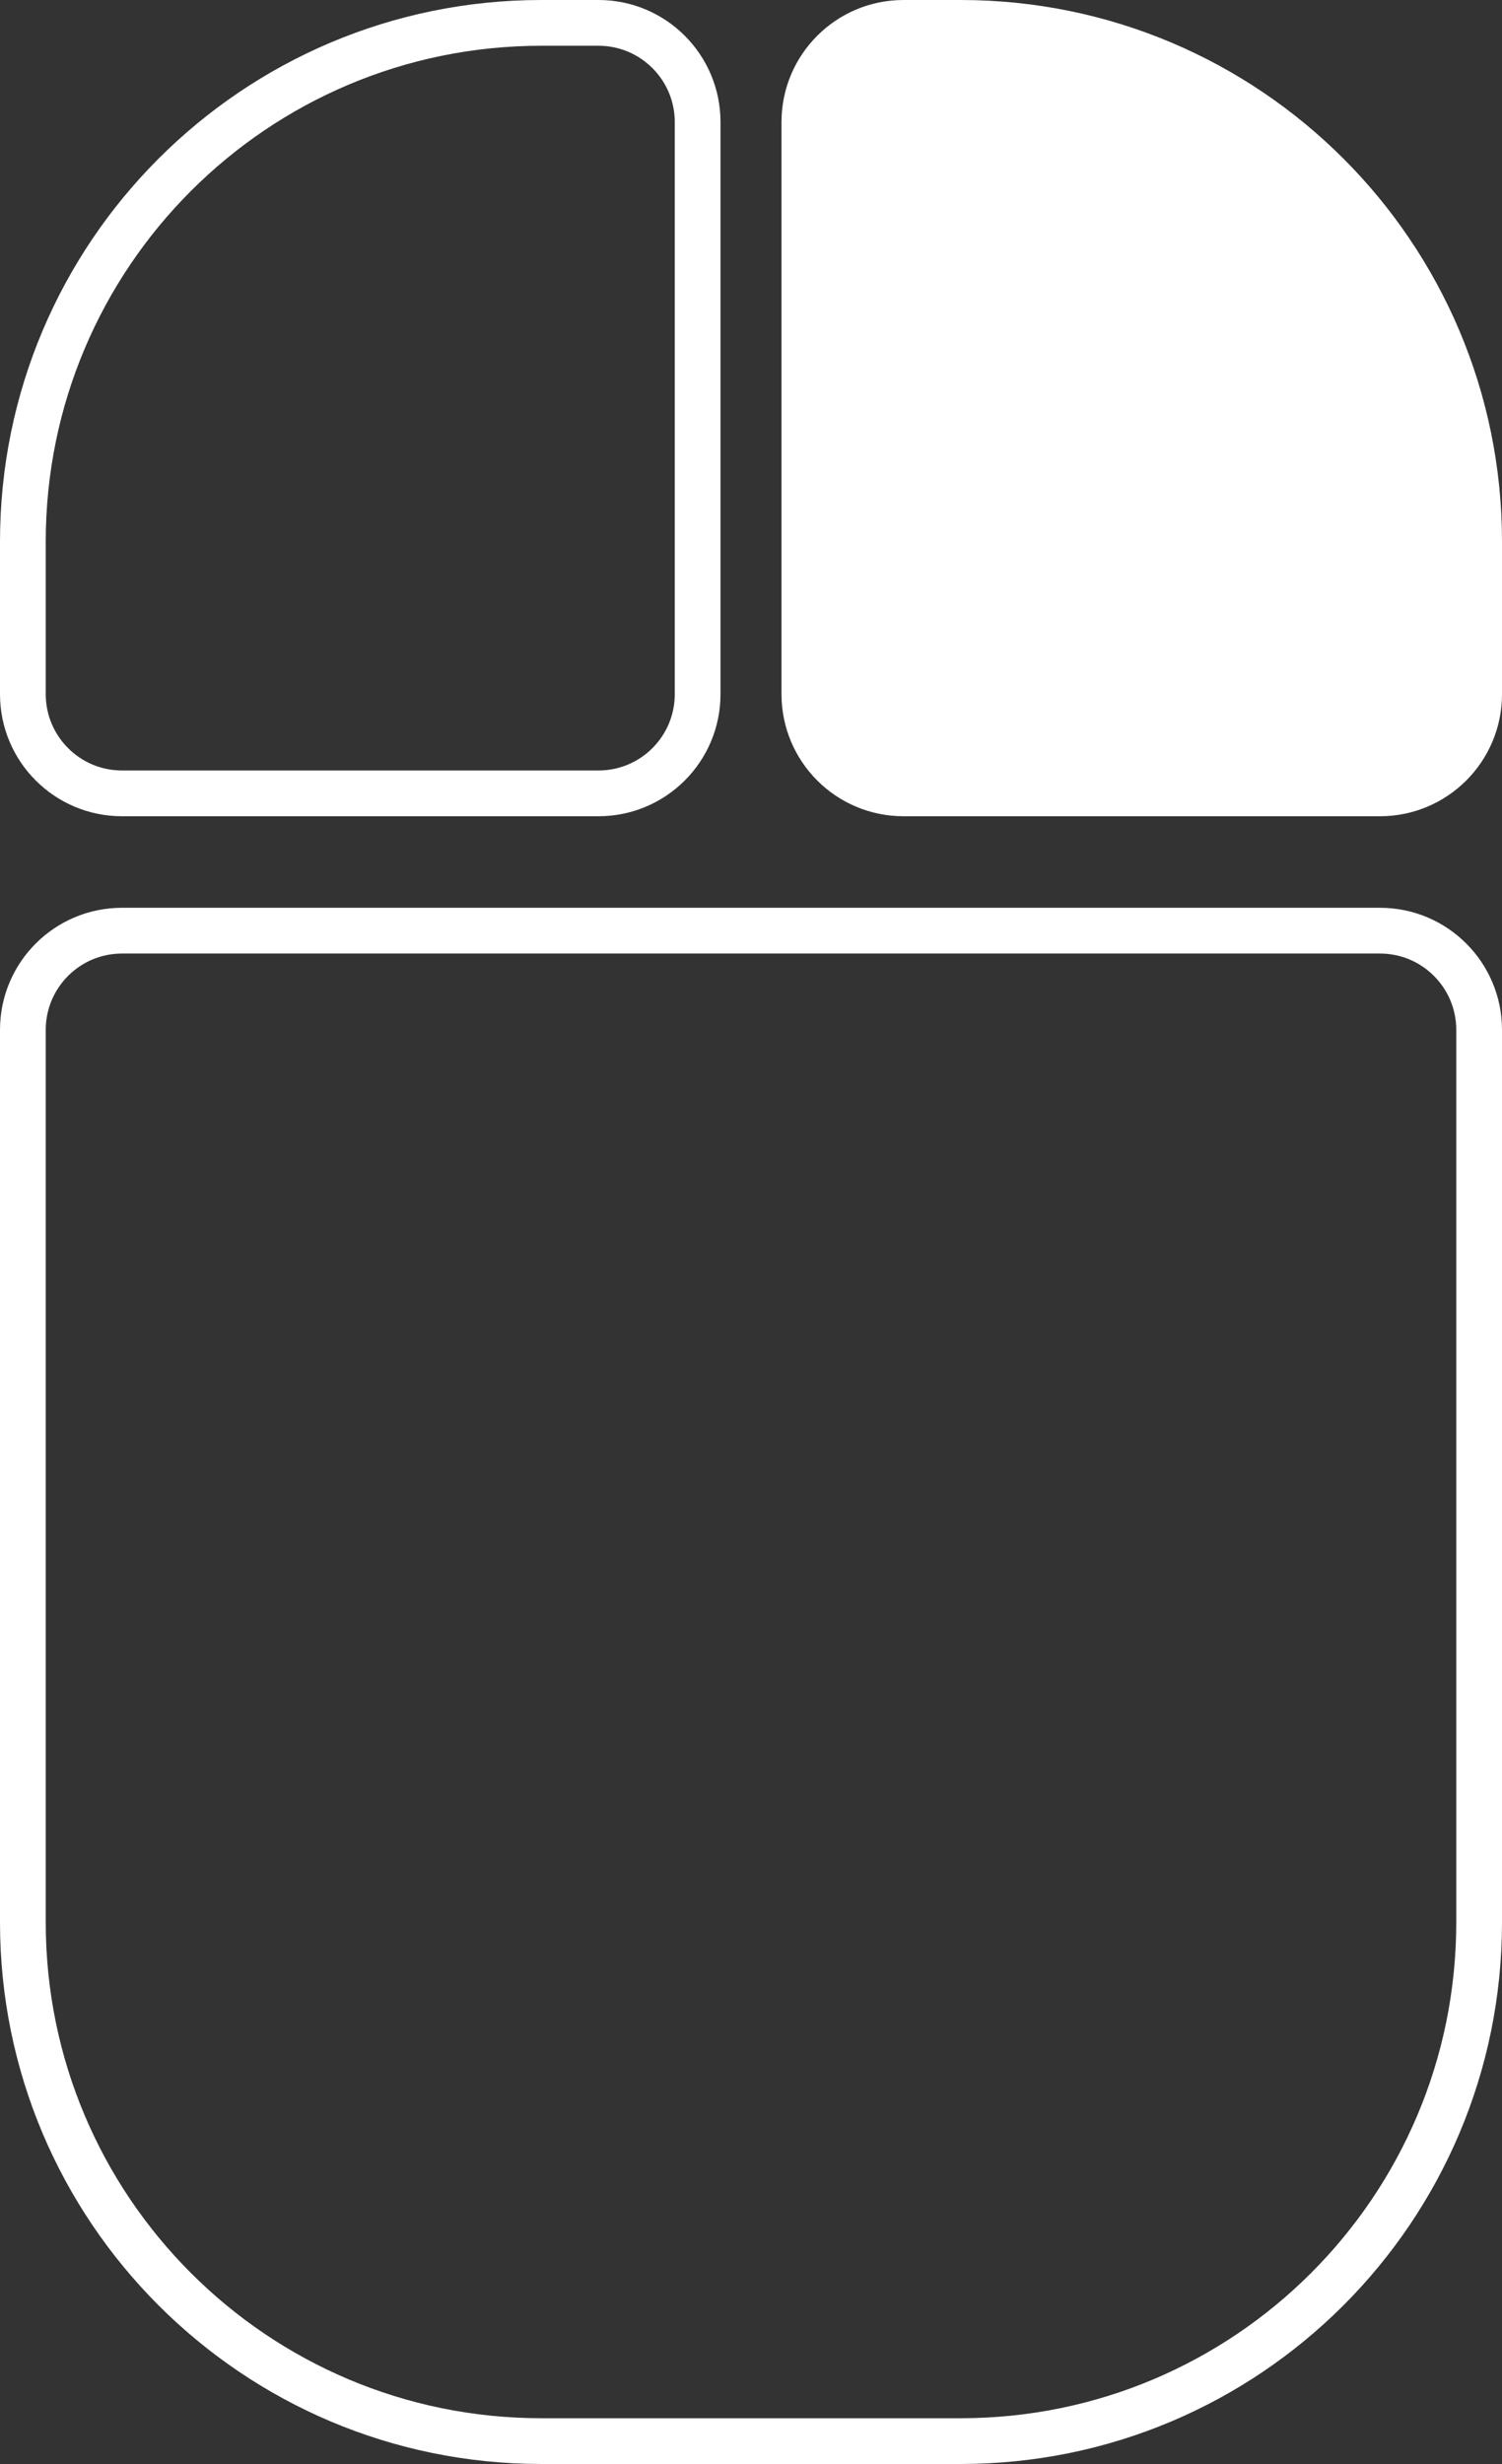 <svg width="394" height="646" viewBox="0 0 394 646" fill="none" xmlns="http://www.w3.org/2000/svg">
<rect x="0" y="0" width="394" height="646" fill="#333333" stroke="none"/>
<path d="M32 244H362C376.359 244 388 255.641 388 270V504C388 579.111 327.111 640 252 640H142C66.889 640 6 579.111 6 504V270C6 255.641 17.641 244 32 244Z" stroke="white" stroke-width="12"/>
<path d="M237 6H252C327.111 6 388 66.889 388 142V182C388 196.359 376.359 208 362 208H237C222.641 208 211 196.359 211 182V32C211 17.641 222.641 6 237 6Z" fill="white" stroke="white" stroke-width="12"/>
<path d="M142 6H157C171.359 6 183 17.641 183 32V182C183 196.359 171.359 208 157 208H32C17.641 208 6 196.359 6 182V142C6 66.889 66.889 6 142 6Z" stroke="white" stroke-width="12"/>
</svg>
